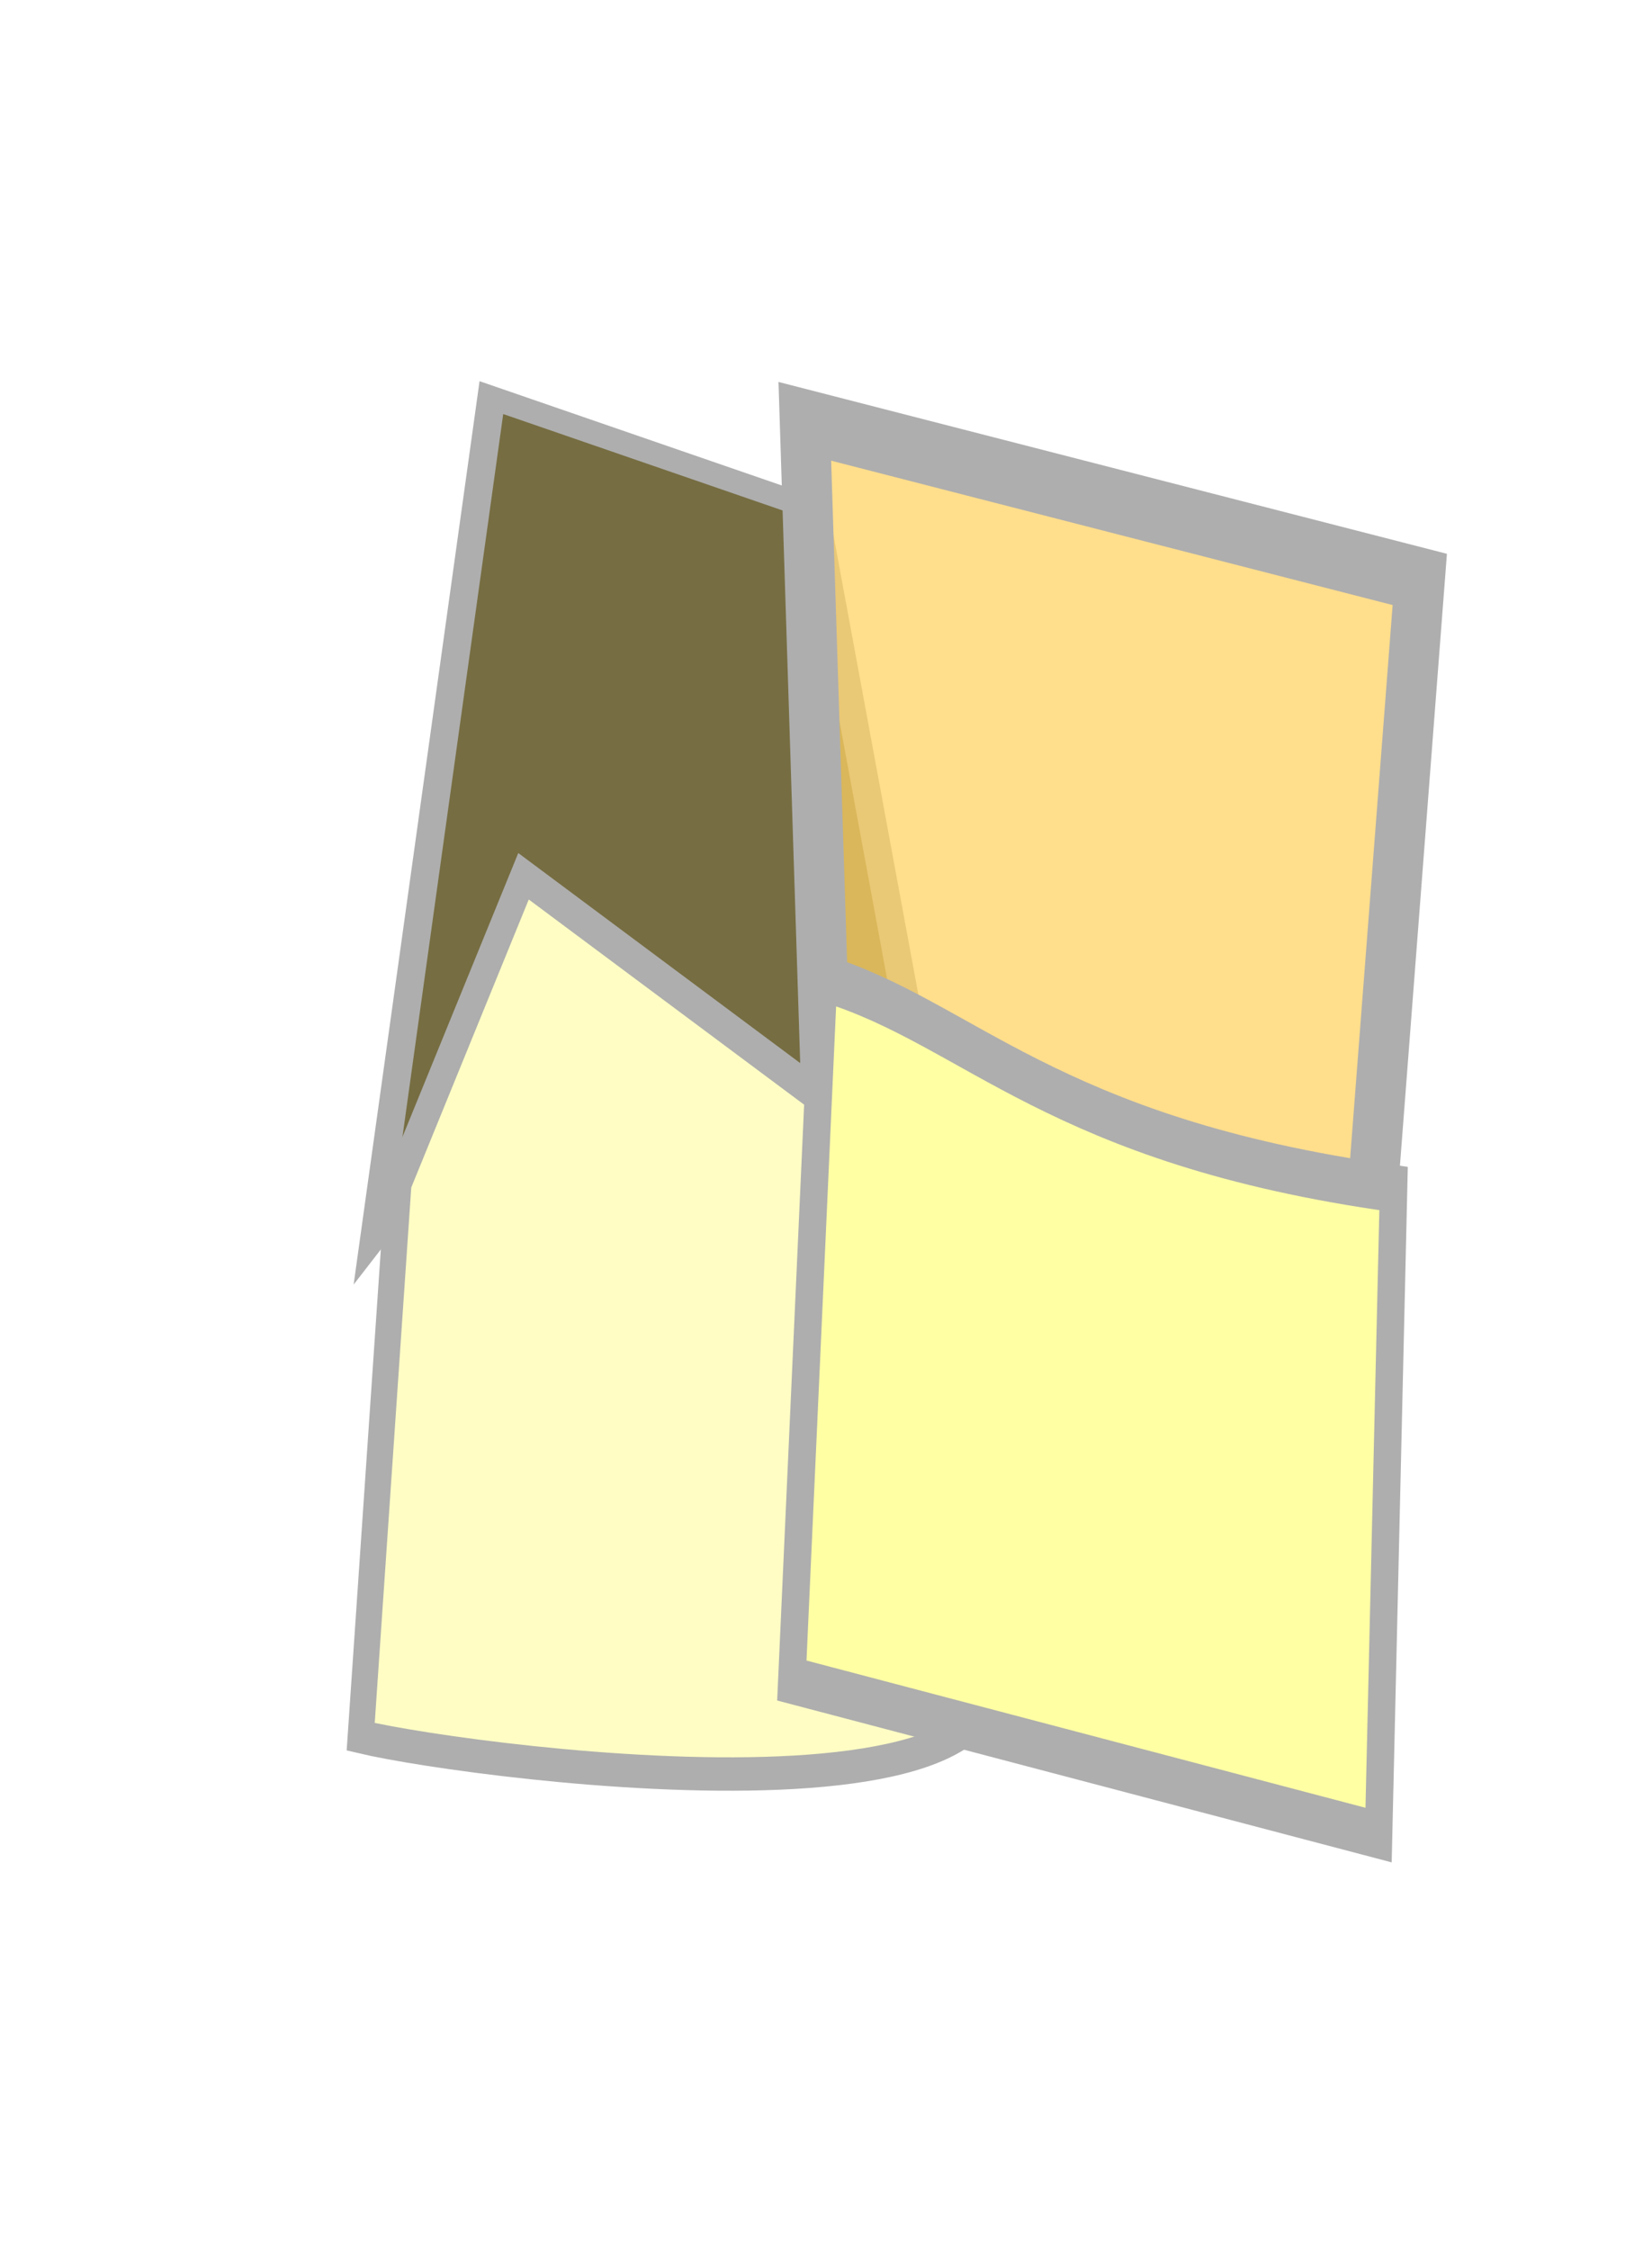 <?xml version="1.0" encoding="UTF-8" standalone="no"?>
<!-- Created with Inkscape (http://www.inkscape.org/) -->

<svg
   xmlns:dc="http://purl.org/dc/elements/1.1/"
   xmlns:cc="http://creativecommons.org/ns#"
   xmlns:rdf="http://www.w3.org/1999/02/22-rdf-syntax-ns#"
   xmlns:svg="http://www.w3.org/2000/svg"
   xmlns="http://www.w3.org/2000/svg"
   xmlns:sodipodi="http://sodipodi.sourceforge.net/DTD/sodipodi-0.dtd"
   xmlns:inkscape="http://www.inkscape.org/namespaces/inkscape"
   id="svg2"
   version="1.1"
   inkscape:version="0.91 r13725"
   width="117.551"
   height="160"
   viewBox="0 0 117.551 160"
   sodipodi:docname="explosion18.svg">
  <defs
     id="defs6">
    <filter
       inkscape:collect="always"
       style="color-interpolation-filters:sRGB"
       id="filter4303"
       x="-0.194"
       width="1.389"
       y="-0.146"
       height="1.291">
      <feGaussianBlur
         inkscape:collect="always"
         stdDeviation="0.971"
         id="feGaussianBlur4305" />
    </filter>
    <filter
       inkscape:collect="always"
       style="color-interpolation-filters:sRGB"
       id="filter4307"
       x="-0.291"
       width="1.583"
       y="-0.194"
       height="1.389">
      <feGaussianBlur
         inkscape:collect="always"
         stdDeviation="0.971"
         id="feGaussianBlur4309" />
    </filter>
    <filter
       inkscape:collect="always"
       style="color-interpolation-filters:sRGB"
       id="filter4311"
       x="-0.194"
       width="1.389"
       y="-0.146"
       height="1.291">
      <feGaussianBlur
         inkscape:collect="always"
         stdDeviation="0.971"
         id="feGaussianBlur4313" />
    </filter>
    <filter
       inkscape:collect="always"
       style="color-interpolation-filters:sRGB"
       id="filter4315"
       x="-0.194"
       width="1.389"
       y="-0.146"
       height="1.291">
      <feGaussianBlur
         inkscape:collect="always"
         stdDeviation="0.971"
         id="feGaussianBlur4317" />
    </filter>
  </defs>
  <sodipodi:namedview
     pagecolor="#ffffff"
     bordercolor="#666666"
     borderopacity="1"
     objecttolerance="10"
     gridtolerance="10"
     guidetolerance="10"
     inkscape:pageopacity="0"
     inkscape:pageshadow="2"
     inkscape:window-width="1156"
     inkscape:window-height="685"
     id="namedview4"
     showgrid="true"
     inkscape:zoom="1.475"
     inkscape:cx="-29.20137"
     inkscape:cy="150.90808"
     inkscape:window-x="103"
     inkscape:window-y="-197"
     inkscape:window-maximized="0"
     inkscape:current-layer="svg2">
    <inkscape:grid
       type="xygrid"
       id="grid4138"
       empspacing="4" />
  </sodipodi:namedview>
  <path
     style="fill:#766d42;fill-opacity:1;fill-rule:evenodd;stroke:#aeaeae;stroke-width:1px;stroke-linecap:butt;stroke-linejoin:miter;stroke-opacity:1;filter:url(#filter4303)"
     d="M 37.963,89.625 42.128,52.718 53.641,57.625 57.996,86.742 44,80 Z"
     id="path4140"
     inkscape:connector-curvature="0"
     transform="matrix(1.997,0,0,1.616,-49.165,-56.916)"
     sodipodi:nodetypes="cccccc" />
  <path
     style="fill:#ffd262;fill-opacity:0.733;fill-rule:evenodd;stroke:#aeaeae;stroke-width:1px;stroke-linecap:butt;stroke-linejoin:miter;stroke-opacity:1;filter:url(#filter4307)"
     d="m 54.801,61.936 0.547,13.459 10.495,1.564 1.229,-12.549 z"
     id="path4142"
     inkscape:connector-curvature="0"
     transform="matrix(3.566,0,0,4.545,-138.152,-251.537)"
     sodipodi:nodetypes="ccccc" />
  <path
     style="fill:#fffdc4;fill-opacity:1;fill-rule:evenodd;stroke:#aeaeae;stroke-width:1px;stroke-linecap:butt;stroke-linejoin:miter;stroke-opacity:1;filter:url(#filter4311)"
     d="M 40.835,79.174 56,88 l 1.388,12.604 c 7.953,7.83 -18.329,5.155 -22.792,4.325 l 1.448,-16.582 z"
     id="path4144"
     inkscape:connector-curvature="0"
     transform="matrix(1.857,0,0,2.376,-38.579,-125.801)"
     sodipodi:nodetypes="cccccc" />
  <path
     style="fill:#ffffa4;fill-opacity:1;fill-rule:evenodd;stroke:#aeaeae;stroke-width:1px;stroke-linecap:butt;stroke-linejoin:miter;stroke-opacity:1;filter:url(#filter4315)"
     d="m 51.881,77.105 c 5.302,0.947 8.291,3.45 20.766,4.459 L 72.101,95.277 50.723,91.999 Z"
     id="path4137"
     inkscape:connector-curvature="0"
     transform="matrix(1.953,0,0,3.353,-42.718,-188.961)"
     sodipodi:nodetypes="ccccc" />
</svg>
